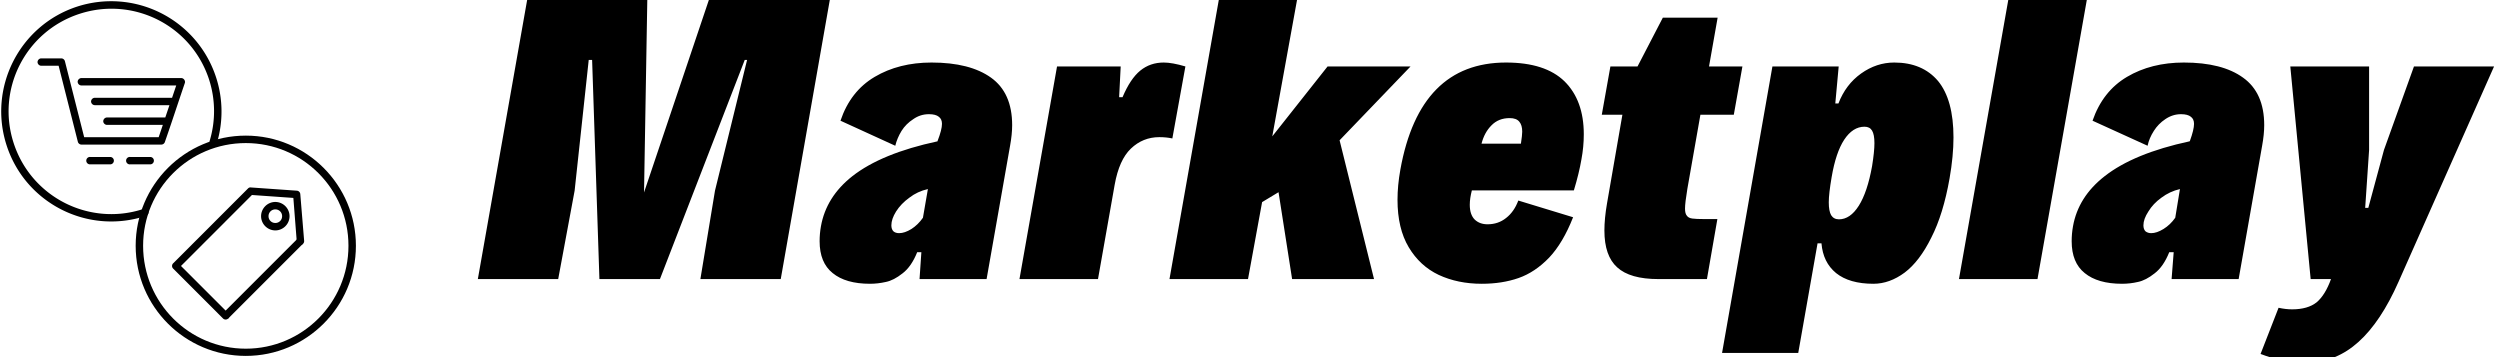 <svg data-v-5f19e91b="" xmlns="http://www.w3.org/2000/svg" width="406" height="58" viewBox="0 0 406 58"><!----> <!----> <!----> <g data-v-5f19e91b="" id="d64de44d-e46b-9c9c-1186-0945d38e6a1f" fill="black" transform="matrix(4.237,0,0,4.237,76.796,-13.064)"><path d="M0.19 13.78L2.13 2.80L6.69 2.80L6.56 10.46L9.14 2.80L13.73 2.80L11.80 13.78L8.72 13.78L9.28 10.39L10.51 5.38L10.42 5.38L7.17 13.78L4.85 13.78L4.57 5.38L4.44 5.38L3.90 10.39L3.27 13.78L0.19 13.78ZM17.58 5.48L17.58 5.48Q19.05 5.48 19.86 6.06L19.86 6.06L19.86 6.06Q20.67 6.64 20.67 7.88L20.67 7.88L20.67 7.88Q20.67 8.23 20.59 8.67L20.59 8.67L19.69 13.78L17.12 13.78L17.19 12.75L17.03 12.75L17.03 12.75Q16.81 13.30 16.47 13.56L16.47 13.56L16.47 13.56Q16.13 13.83 15.83 13.89L15.83 13.89L15.83 13.89Q15.52 13.96 15.22 13.96L15.22 13.96L15.22 13.96Q14.29 13.96 13.79 13.55L13.79 13.55L13.79 13.55Q13.29 13.15 13.29 12.33L13.29 12.33L13.29 12.33Q13.29 12.04 13.34 11.76L13.34 11.76L13.34 11.76Q13.54 10.63 14.54 9.84L14.54 9.84L14.54 9.84Q15.66 8.96 17.81 8.50L17.81 8.50L17.81 8.49L17.81 8.49Q17.98 8.05 17.98 7.83L17.98 7.83L17.98 7.83Q17.98 7.65 17.86 7.56L17.86 7.56L17.86 7.56Q17.74 7.46 17.48 7.46L17.48 7.46L17.48 7.46Q17.15 7.46 16.88 7.65L16.88 7.65L16.88 7.65Q16.60 7.83 16.43 8.10L16.43 8.10L16.43 8.10Q16.26 8.38 16.19 8.67L16.19 8.67L14.09 7.71L14.09 7.71Q14.47 6.58 15.40 6.03L15.40 6.03L15.40 6.03Q16.33 5.48 17.58 5.48L17.58 5.48ZM16.34 12.02L16.34 12.02Q16.55 12.02 16.81 11.86L16.81 11.86L16.81 11.86Q17.06 11.70 17.25 11.43L17.25 11.43L17.44 10.33L17.44 10.33Q17.04 10.42 16.73 10.66L16.73 10.66L16.73 10.66Q16.41 10.89 16.22 11.19L16.22 11.19L16.22 11.19Q16.04 11.48 16.04 11.72L16.04 11.72L16.04 11.72Q16.04 11.87 16.12 11.95L16.12 11.95L16.12 11.95Q16.20 12.02 16.34 12.02L16.34 12.02ZM20.95 13.78L22.39 5.63L24.83 5.63L24.77 6.81L24.90 6.81L24.90 6.81Q25.20 6.10 25.58 5.79L25.58 5.79L25.58 5.79Q25.96 5.48 26.48 5.48L26.48 5.48L26.48 5.48Q26.80 5.48 27.31 5.63L27.31 5.63L26.81 8.39L26.81 8.39Q26.58 8.34 26.31 8.34L26.31 8.34L26.31 8.34Q25.68 8.34 25.22 8.78L25.22 8.78L25.22 8.78Q24.77 9.21 24.60 10.16L24.60 10.16L23.96 13.78L20.95 13.78ZM35.94 5.63L33.22 8.46L34.54 13.78L31.40 13.78L30.88 10.45L30.25 10.83L29.71 13.78L26.70 13.78L28.64 2.80L31.64 2.80L30.64 8.31L32.76 5.63L35.94 5.63ZM39.60 5.48L39.60 5.48Q41.10 5.48 41.84 6.20L41.84 6.20L41.84 6.20Q42.58 6.93 42.58 8.23L42.58 8.23L42.58 8.23Q42.58 8.71 42.49 9.19L42.49 9.19L42.49 9.19Q42.40 9.72 42.20 10.38L42.20 10.38L38.29 10.38L38.29 10.38Q38.21 10.69 38.21 10.93L38.21 10.93L38.21 10.93Q38.21 11.31 38.40 11.50L38.40 11.50L38.40 11.50Q38.59 11.68 38.89 11.68L38.89 11.68L38.89 11.68Q39.30 11.68 39.60 11.44L39.60 11.44L39.60 11.44Q39.91 11.20 40.07 10.77L40.07 10.77L42.17 11.41L42.17 11.41Q41.78 12.40 41.25 12.96L41.25 12.96L41.25 12.96Q40.71 13.52 40.08 13.74L40.08 13.74L40.08 13.74Q39.45 13.96 38.67 13.96L38.67 13.96L38.67 13.96Q37.75 13.96 37.02 13.62L37.02 13.62L37.02 13.62Q36.30 13.28 35.87 12.56L35.87 12.56L35.87 12.56Q35.44 11.84 35.44 10.74L35.44 10.74L35.44 10.74Q35.44 10.19 35.55 9.58L35.55 9.58L35.55 9.58Q36.29 5.48 39.60 5.48L39.60 5.48ZM39.74 7.61L39.74 7.61Q39.31 7.61 39.04 7.89L39.04 7.89L39.04 7.89Q38.77 8.16 38.66 8.59L38.66 8.59L40.17 8.59L40.17 8.59Q40.22 8.26 40.22 8.13L40.22 8.13L40.22 8.13Q40.22 7.88 40.11 7.75L40.11 7.75L40.11 7.75Q40.00 7.61 39.74 7.61L39.74 7.61ZM45.44 13.78L45.44 13.78Q44.35 13.78 43.86 13.33L43.86 13.33L43.86 13.33Q43.37 12.89 43.37 11.92L43.37 11.92L43.37 11.92Q43.37 11.46 43.47 10.88L43.47 10.88L44.06 7.48L43.27 7.48L43.60 5.63L44.64 5.63L45.61 3.76L47.71 3.76L47.38 5.63L48.66 5.63L48.33 7.48L47.05 7.48L46.55 10.32L46.55 10.32Q46.46 10.86 46.46 11.08L46.46 11.08L46.46 11.08Q46.46 11.27 46.53 11.35L46.53 11.35L46.53 11.35Q46.59 11.44 46.74 11.46L46.74 11.46L46.74 11.46Q46.88 11.48 47.20 11.48L47.20 11.48L47.70 11.48L47.30 13.78L45.44 13.78ZM47.88 16.61L49.81 5.63L52.35 5.63L52.22 7.05L52.34 7.05L52.34 7.05Q52.62 6.32 53.21 5.90L53.21 5.90L53.21 5.90Q53.80 5.48 54.48 5.48L54.48 5.48L54.48 5.48Q55.56 5.48 56.16 6.19L56.16 6.19L56.16 6.19Q56.75 6.91 56.75 8.35L56.75 8.35L56.75 8.35Q56.75 9.06 56.60 9.92L56.60 9.92L56.60 9.92Q56.36 11.29 55.90 12.19L55.90 12.19L55.90 12.19Q55.45 13.10 54.88 13.53L54.88 13.53L54.88 13.53Q54.30 13.96 53.68 13.96L53.68 13.96L53.68 13.96Q52.76 13.96 52.25 13.55L52.25 13.55L52.25 13.55Q51.75 13.14 51.69 12.41L51.69 12.41L51.54 12.41L50.80 16.61L47.88 16.61ZM52.36 11.49L52.36 11.49Q52.79 11.49 53.12 10.97L53.12 10.97L53.12 10.97Q53.45 10.45 53.63 9.45L53.63 9.45L53.63 9.45Q53.72 8.89 53.72 8.57L53.72 8.57L53.72 8.57Q53.72 8.24 53.63 8.09L53.63 8.09L53.63 8.09Q53.54 7.94 53.34 7.94L53.34 7.94L53.34 7.94Q52.89 7.94 52.56 8.44L52.56 8.44L52.56 8.44Q52.24 8.93 52.08 9.87L52.08 9.87L52.08 9.87Q51.97 10.51 51.97 10.84L51.97 10.84L51.97 10.84Q51.97 11.17 52.06 11.33L52.06 11.33L52.06 11.33Q52.16 11.49 52.36 11.49L52.36 11.49ZM56.96 13.78L58.90 2.80L61.91 2.80L59.97 13.78L56.96 13.78ZM65.58 5.48L65.58 5.48Q67.05 5.48 67.85 6.06L67.85 6.06L67.85 6.06Q68.66 6.64 68.66 7.88L68.66 7.88L68.66 7.88Q68.66 8.23 68.58 8.67L68.58 8.67L67.68 13.78L65.11 13.78L65.19 12.75L65.02 12.75L65.02 12.75Q64.80 13.30 64.46 13.56L64.46 13.56L64.46 13.56Q64.12 13.83 63.82 13.89L63.82 13.89L63.82 13.89Q63.52 13.96 63.21 13.96L63.21 13.96L63.21 13.96Q62.28 13.96 61.78 13.55L61.78 13.55L61.78 13.55Q61.28 13.15 61.28 12.33L61.28 12.33L61.28 12.33Q61.28 12.04 61.33 11.76L61.33 11.76L61.33 11.76Q61.53 10.63 62.54 9.84L62.54 9.84L62.54 9.84Q63.66 8.96 65.80 8.50L65.80 8.50L65.81 8.49L65.81 8.49Q65.97 8.05 65.97 7.83L65.97 7.83L65.97 7.83Q65.97 7.65 65.85 7.56L65.85 7.56L65.85 7.56Q65.73 7.46 65.47 7.46L65.47 7.46L65.47 7.46Q65.15 7.46 64.87 7.65L64.87 7.65L64.87 7.65Q64.60 7.83 64.43 8.10L64.43 8.10L64.43 8.10Q64.25 8.38 64.19 8.67L64.19 8.67L62.08 7.71L62.08 7.71Q62.47 6.58 63.40 6.03L63.40 6.03L63.40 6.03Q64.33 5.48 65.58 5.48L65.58 5.48ZM64.33 12.02L64.33 12.02Q64.54 12.02 64.80 11.86L64.80 11.86L64.80 11.86Q65.06 11.70 65.25 11.43L65.25 11.43L65.43 10.33L65.43 10.33Q65.04 10.42 64.72 10.66L64.72 10.66L64.72 10.66Q64.40 10.89 64.22 11.19L64.22 11.19L64.22 11.19Q64.03 11.48 64.03 11.72L64.03 11.72L64.03 11.72Q64.03 11.87 64.11 11.95L64.11 11.95L64.11 11.95Q64.20 12.02 64.33 12.02L64.33 12.02ZM70.38 16.96L70.38 16.96Q69.67 16.96 69.29 16.88L69.29 16.88L69.29 16.88Q68.91 16.80 68.52 16.65L68.52 16.65L69.21 14.88L69.21 14.88Q69.48 14.94 69.73 14.94L69.73 14.94L69.73 14.94Q70.33 14.94 70.67 14.67L70.67 14.67L70.67 14.67Q71.00 14.39 71.22 13.78L71.22 13.78L70.44 13.78L69.66 5.63L72.68 5.63L72.68 8.83L72.53 11.05L72.65 11.05L73.25 8.83L74.40 5.63L77.47 5.63L73.81 13.88L73.81 13.88Q72.45 16.96 70.38 16.96L70.38 16.96Z"></path></g> <!----> <g data-v-5f19e91b="" id="30610546-a29c-d844-0477-4050d424fd7e" transform="matrix(0.8,0,0,0.8,-11.001,-11.001)" stroke="none" fill="black"><g color="#000"><path style="text-indent:0;text-transform:none;block-progression:tb" d="M63.646 41.283c-12.335 0-22.354 10.021-22.354 22.359C41.292 75.979 51.31 86 63.646 86 75.98 86 86 75.98 86 63.642c0-12.338-10.02-22.359-22.354-22.359zm0 1.512c11.524 0 20.843 9.32 20.843 20.847 0 11.526-9.319 20.891-20.843 20.891-11.525 0-20.843-9.365-20.843-20.891 0-11.527 9.318-20.847 20.843-20.847z" overflow="visible"></path><path style="text-indent:0;text-transform:none;block-progression:tb" d="M38.225 14.08a22.398 22.398 0 0 0-8.844 1.022c-11.723 3.838-18.103 16.5-14.266 28.226 3.838 11.725 16.453 18.106 28.177 14.269a.75.75 0 1 0-.445-1.423c-10.953 3.586-22.724-2.38-26.31-13.335-3.584-10.955 2.38-22.684 13.333-26.27 10.953-3.585 22.725 2.336 26.31 13.29a20.877 20.877 0 0 1 .133 12.491.766.766 0 1 0 1.467.445 22.353 22.353 0 0 0-.178-13.38c-2.878-8.794-10.698-14.603-19.377-15.335zM64.46 51.804a.75.75 0 0 0-.375.219L48.899 67.21a.75.75 0 0 0 0 1.063L59.023 78.4a.751.751 0 1 0 1.062-1.063l-9.593-9.594 14.405-14.408 8.406.594.687 8.813a.753.753 0 1 0 1.5-.125l-.781-9.47a.75.75 0 0 0-.688-.687l-9.343-.656a.75.75 0 0 0-.218 0z" overflow="visible"></path><path style="text-indent:0;text-transform:none;block-progression:tb" d="M74.209 62.149L59.023 77.337l1.062 1.063L75.271 63.21 74.21 62.15zM69.612 54.748a2.903 2.903 0 0 0-2.86 2.918 2.903 2.903 0 0 0 2.917 2.86 2.903 2.903 0 0 0 2.86-2.917 2.903 2.903 0 0 0-2.917-2.86zm.015 1.511a1.36 1.36 0 0 1 1.392 1.365 1.362 1.362 0 0 1-1.365 1.391 1.36 1.36 0 0 1-1.39-1.364 1.361 1.361 0 0 1 1.363-1.392zM22.09 25.601a.78.78 0 0 0-.72.782.78.78 0 0 0 .782.719h3.5l3.905 15.438c.082.317.392.56.719.563h16.248a.773.773 0 0 0 .688-.5c1.407-4.024 2.695-8 4.062-12.001.16-.454-.238-1.008-.719-1h-20.28c-.395-.006-.76.354-.76.75a.78.78 0 0 0 .76.75h19.249l-.844 2.5H32.963a.78.78 0 0 0-.725.782.78.78 0 0 0 .788.718h15.123l-.844 2.5H35.4a.782.782 0 0 0-.687.813c.033.393.42.72.812.688h11.28l-.843 2.5H30.838l-3.906-15.408a.773.773 0 0 0-.718-.594h-4.125zM31.932 45.616a.753.753 0 0 0 .125 1.5h4.062a.75.75 0 1 0 0-1.5h-4.062a.75.75 0 0 0-.125 0zM40.025 45.616a.754.754 0 0 0 .156 1.5h4.062a.75.75 0 1 0 0-1.5h-4.062a.75.75 0 0 0-.156 0z" overflow="visible"></path></g></g></svg>